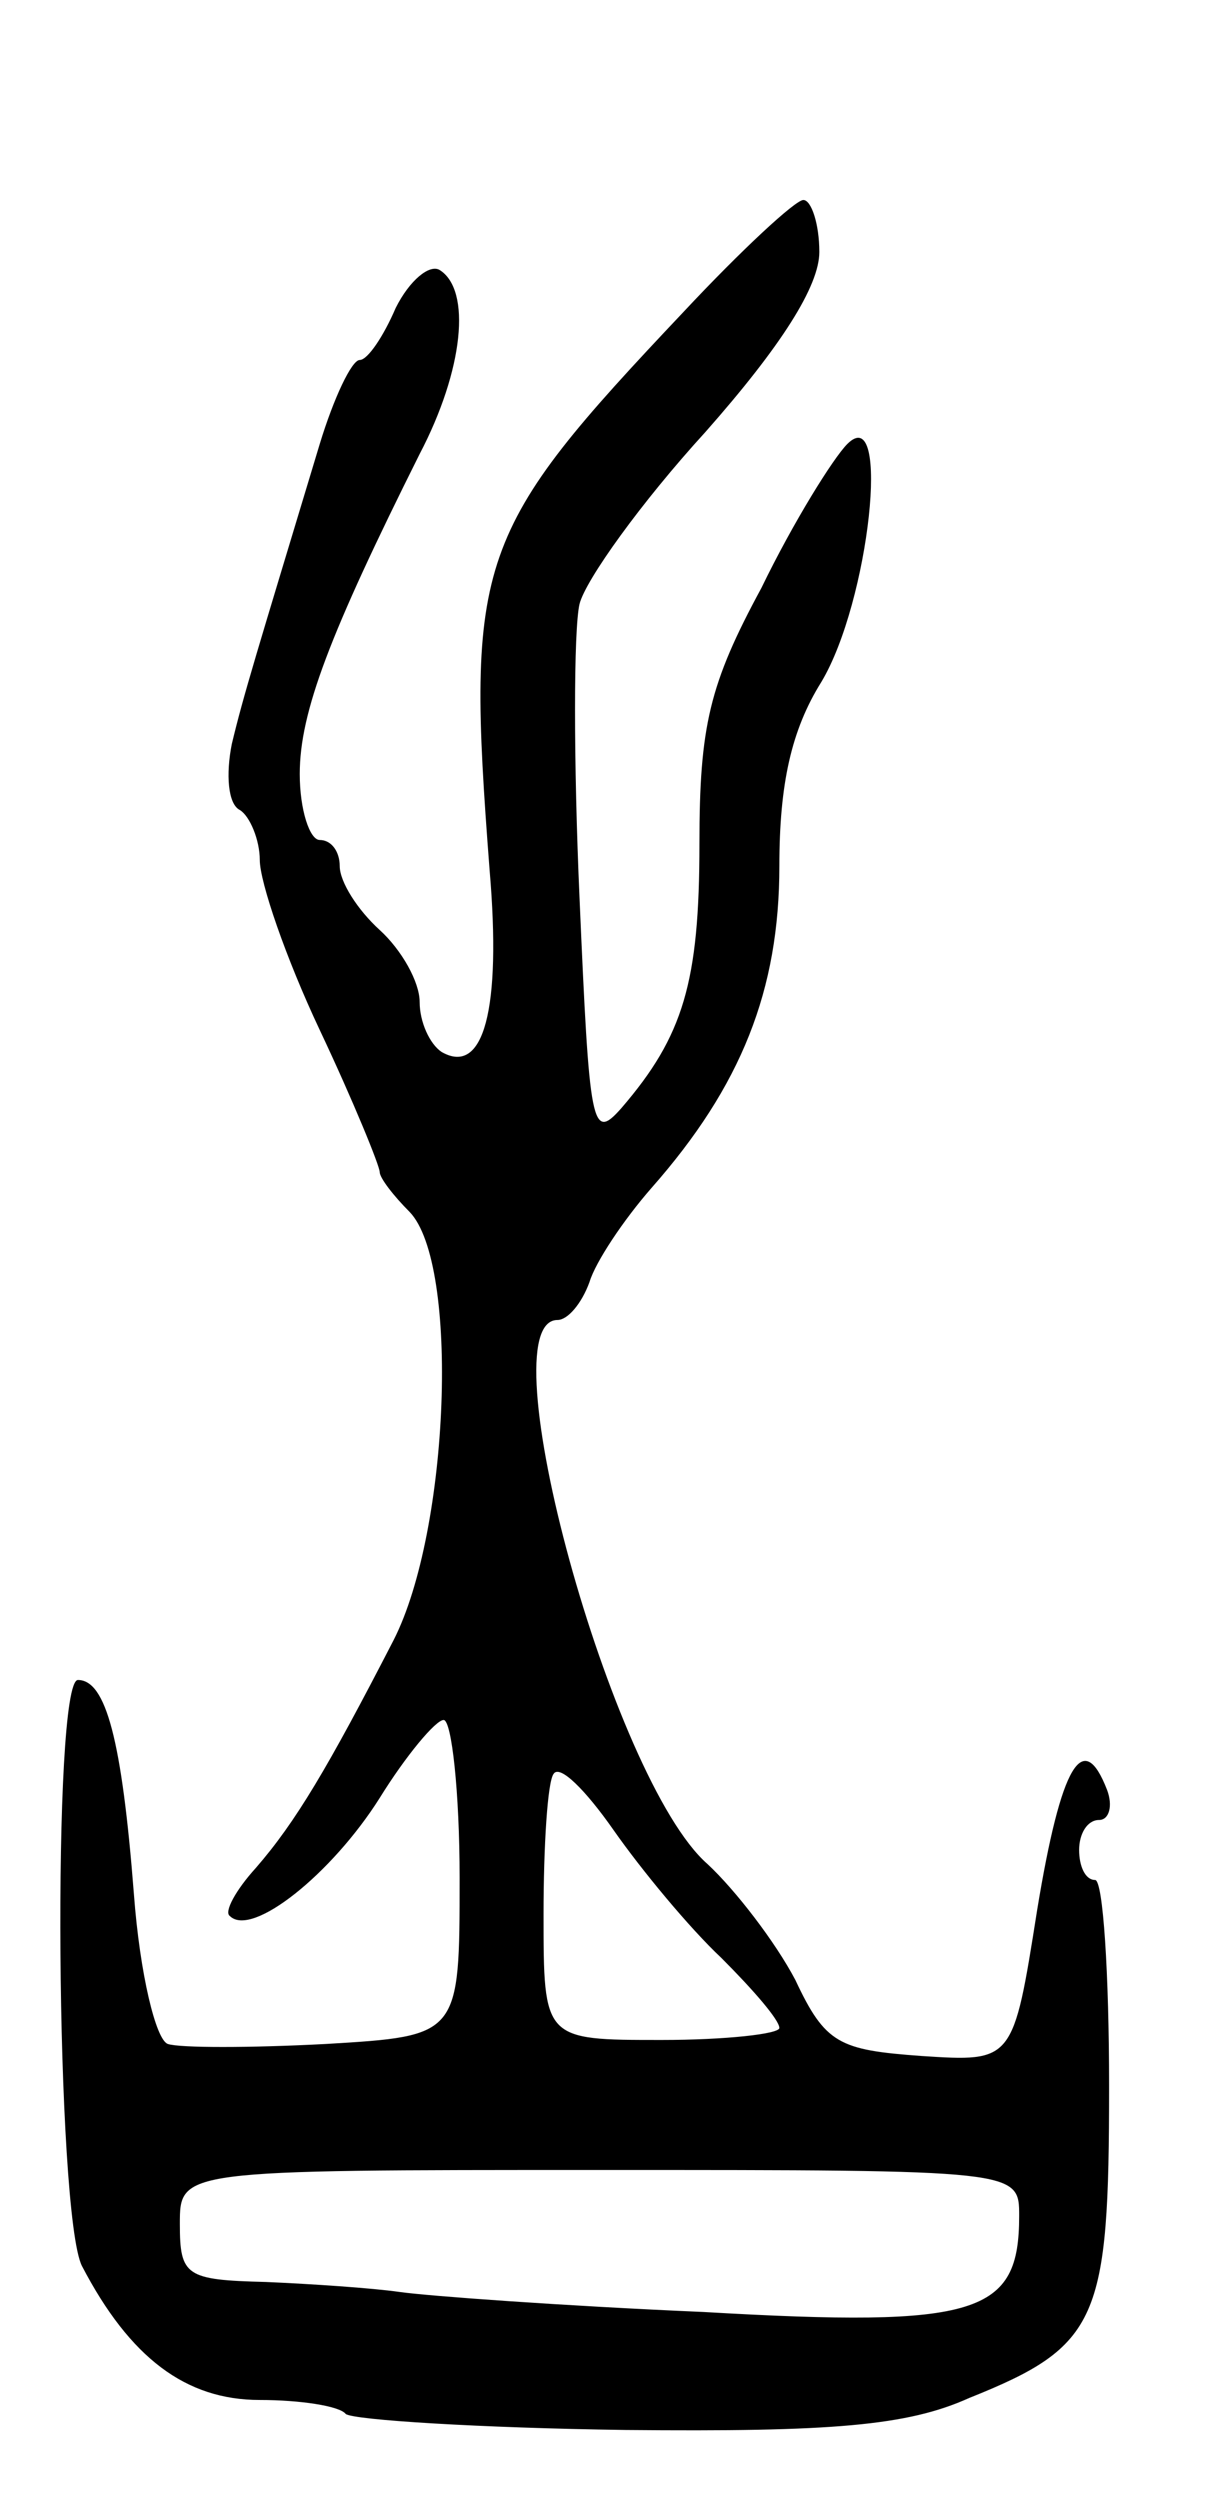 <svg version="1.0" xmlns="http://www.w3.org/2000/svg"
 width="61pt" height="125pt" viewBox="0 0 61 125"
 preserveAspectRatio="xMidYMid meet">
<g transform="translate(0,125) scale(0.1,-0.1)"
fill="#000000" stroke="none">
<path d="M342 1094 c-104 -110 -109 -123 -97 -279 6 -70 -3 -103 -24 -91 -6 4
-11 15 -11 25 0 10 -9 26 -20 36 -11 10 -20 24 -20 32 0 7 -4 13 -10 13 -5 0
-10 15 -10 33 0 31 15 70 60 160 22 42 26 82 10 92 -5 3 -15 -5 -22 -19 -6
-14 -14 -26 -18 -26 -4 0 -13 -19 -20 -42 -32 -106 -38 -125 -44 -150 -3 -15
-2 -30 4 -33 5 -3 10 -15 10 -25 0 -11 13 -49 30 -85 17 -36 30 -68 30 -71 0
-3 7 -12 15 -20 25 -26 20 -159 -8 -214 -33 -64 -49 -91 -69 -114 -10 -11 -16
-22 -13 -24 11 -11 51 21 75 59 13 21 28 39 32 39 4 0 8 -36 8 -79 0 -79 0
-79 -67 -83 -38 -2 -73 -2 -79 0 -6 2 -14 35 -17 75 -6 77 -14 107 -28 107
-13 0 -11 -267 2 -293 24 -46 52 -67 89 -67 20 0 40 -3 43 -7 4 -3 67 -7 140
-8 103 -1 141 2 172 16 65 26 70 39 70 156 0 56 -3 103 -7 103 -5 0 -8 7 -8
15 0 8 4 15 10 15 5 0 7 7 4 15 -12 31 -23 13 -35 -60 -12 -76 -12 -76 -58
-73 -41 3 -48 6 -63 38 -10 19 -30 45 -44 58 -48 42 -111 272 -75 272 5 0 12
8 16 19 3 10 17 31 31 47 45 51 64 99 64 161 0 41 6 68 21 92 24 40 35 141 13
119 -7 -7 -27 -39 -43 -72 -26 -48 -31 -69 -31 -128 0 -69 -8 -96 -39 -132
-15 -17 -16 -10 -21 105 -3 68 -3 134 0 147 3 12 31 51 63 86 38 43 57 73 57
90 0 14 -4 26 -8 26 -4 0 -31 -25 -60 -56z m19 -823 c16 -16 29 -31 29 -35 0
-3 -27 -6 -59 -6 -59 0 -59 0 -59 63 0 34 2 66 5 70 3 5 16 -8 30 -28 14 -20
38 -49 54 -64z m149 -129 c0 -49 -20 -56 -158 -48 -70 3 -138 8 -152 10 -14 2
-44 4 -67 5 -40 1 -43 3 -43 29 0 27 0 27 210 27 210 0 210 0 210 -23z"/>
</g>
</svg>
